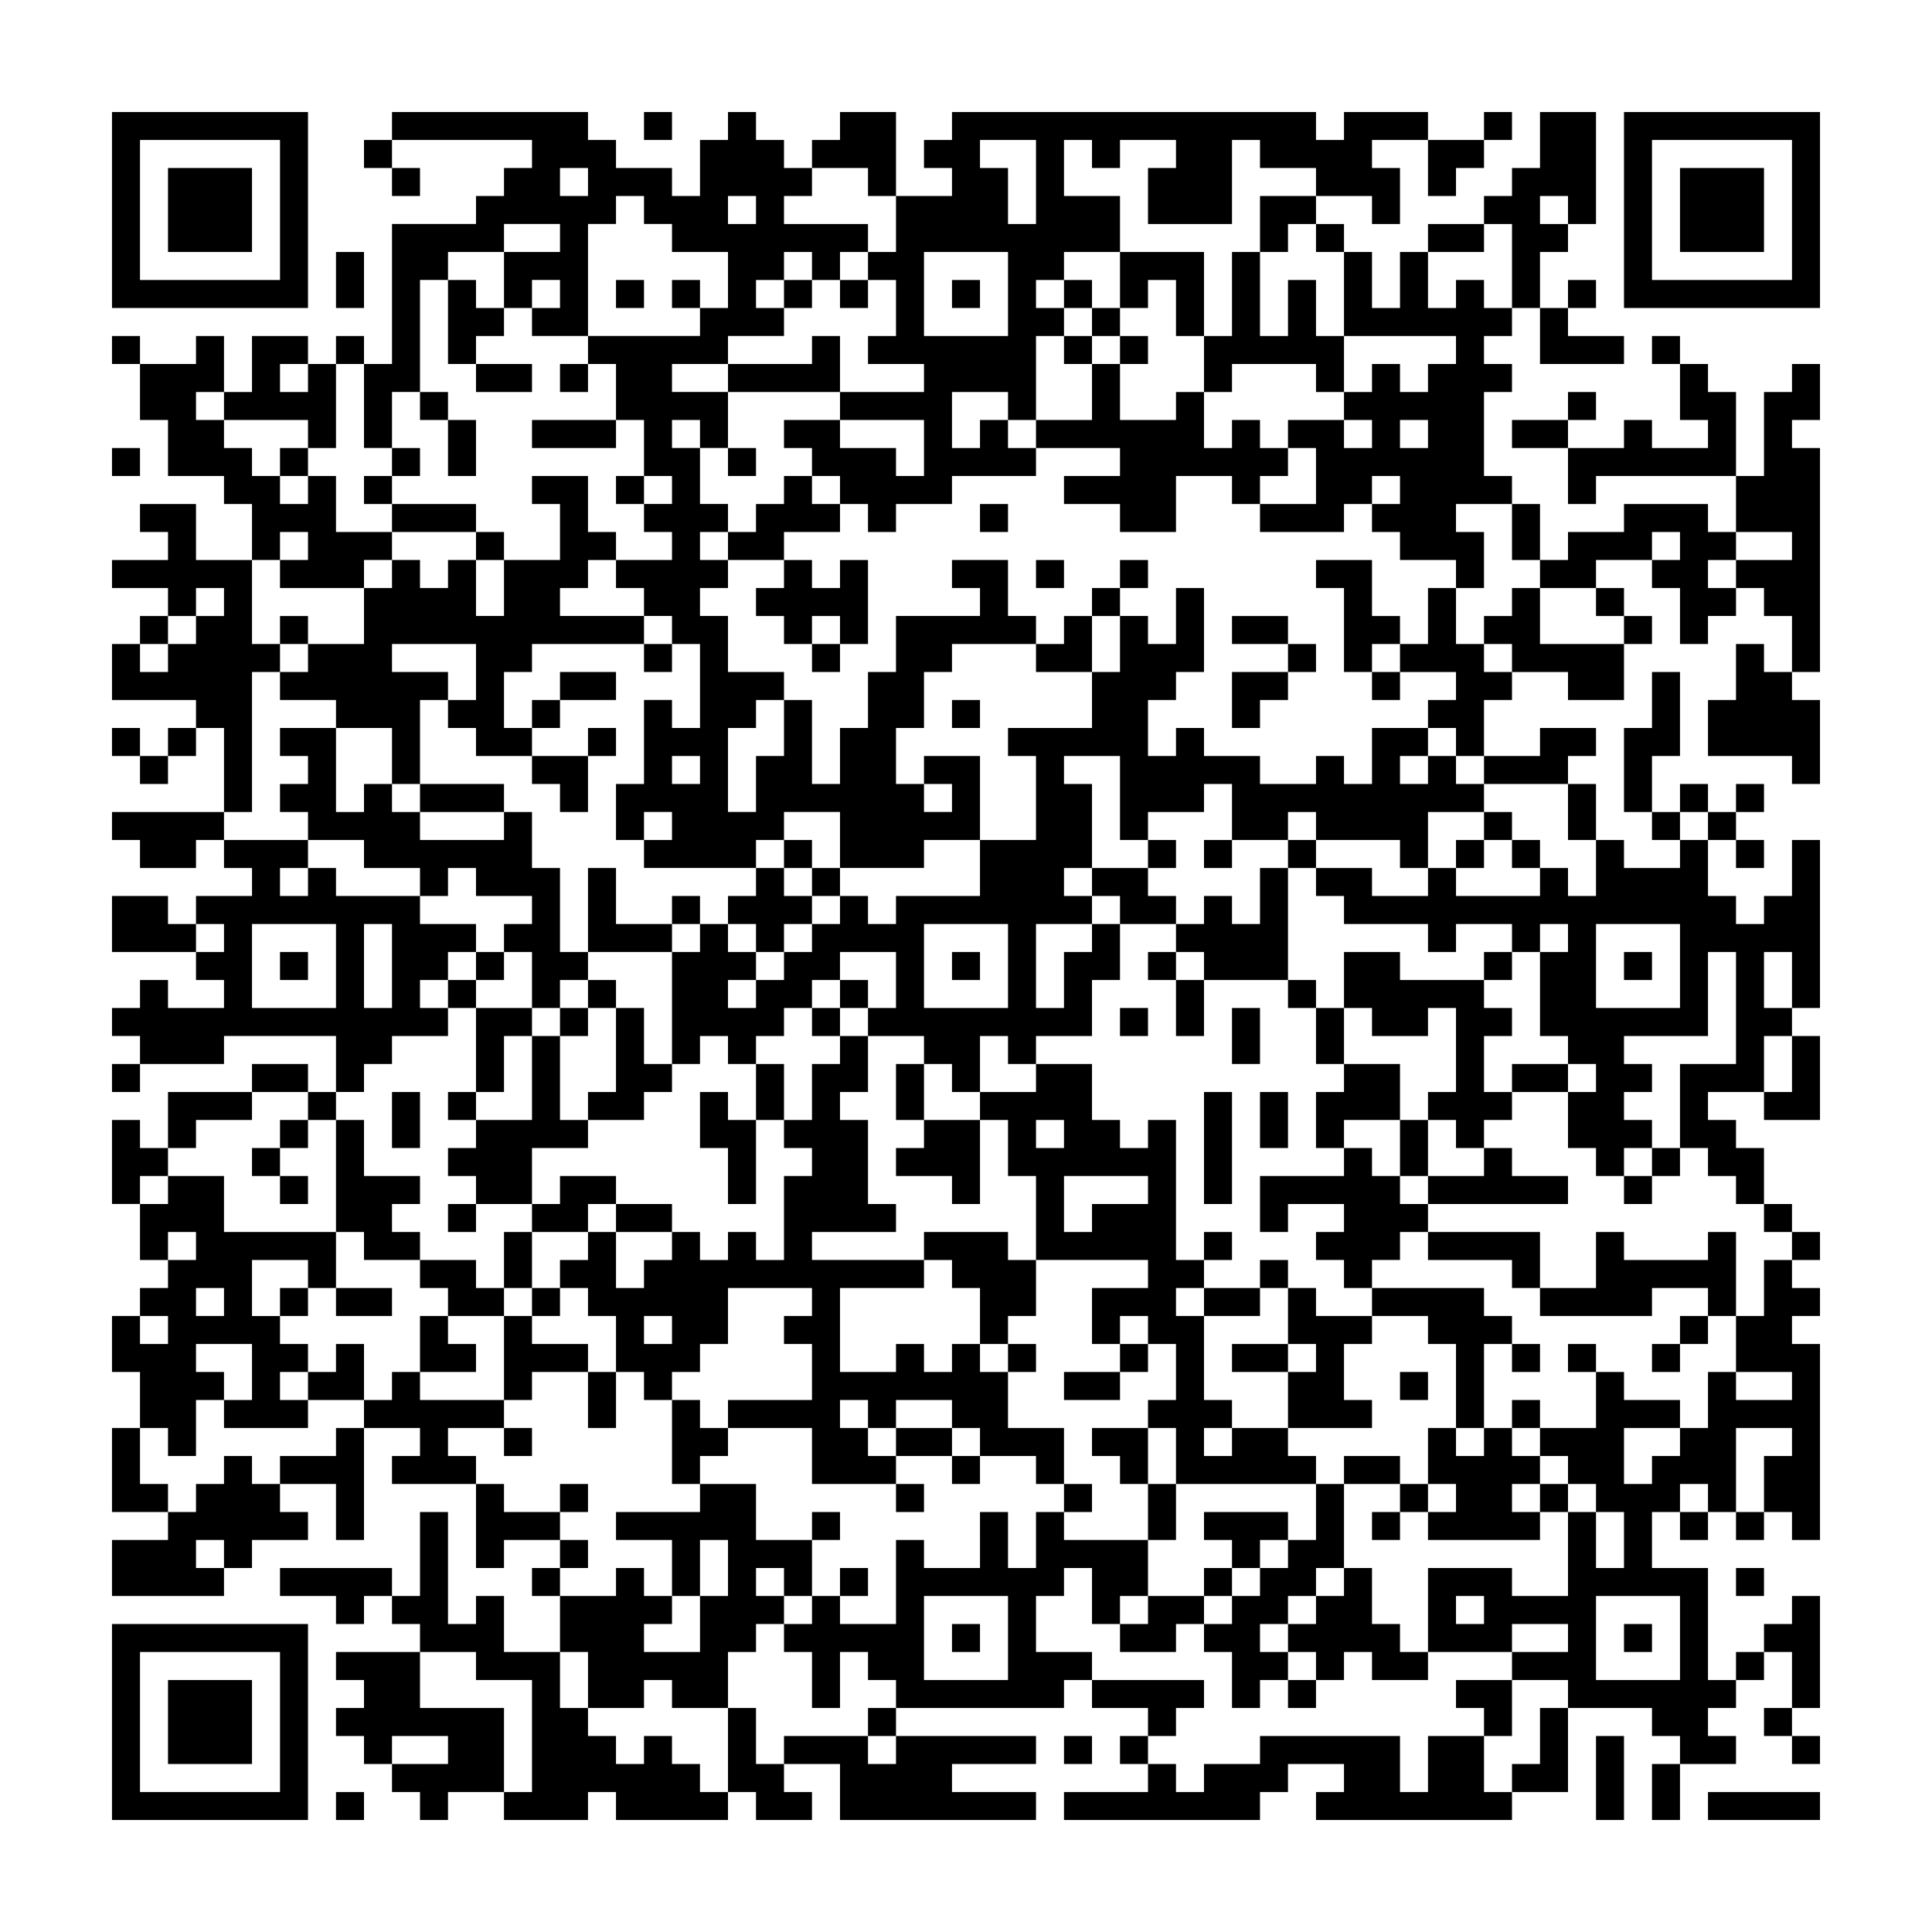<svg xmlns="http://www.w3.org/2000/svg" viewBox="0 0 69 69"><path d="M4 4h7v7h-7zM14 4h7v1h1v1h2v1h1v-2h1v-1h1v1h1v1h1v1h-1v1h3v1h-1v1h-1v-1h-1v1h-1v1h1v1h-2v1h-2v1h2v2h-1v-1h-1v1h1v2h1v1h-1v1h1v1h-1v1h1v2h2v1h-1v1h-1v3h1v-2h1v-2h1v3h1v-2h1v-2h1v-2h3v-1h-1v-1h2v2h1v1h-3v1h-1v2h-1v2h1v1h1v-1h-1v-1h2v3h-2v1h-3v-2h-2v1h-1v1h-4v-1h1v-1h-1v1h-1v-2h1v-3h1v1h1v-3h-1v-1h-1v-1h-1v-1h2v-1h-1v-1h1v-1h-1v-2h-1v-2h-1v-1h4v-1h1v-2h-2v-1h-1v-1h-1v1h-1v4h-2v-1h1v-1h-1v1h-1v-2h2v-1h-2v1h-2v1h-1v4h-1v2h-1v-3h1v-5h3v-1h1v-1h1v-1h-5zM23 4h1v1h-1zM30 4h2v3h-1v-1h-2v-1h1zM34 4h13v1h1v-1h3v1h-2v1h1v2h-1v-1h-2v-1h-2v-1h-1v3h-3v-2h1v-1h-2v1h-1v-1h-1v2h2v2h-2v1h-1v1h1v1h-1v3h-1v-1h-2v2h1v-1h1v1h1v1h-3v1h-2v1h-1v-1h-1v-1h-1v-1h-1v-1h2v1h2v1h1v-2h-3v-1h3v-1h-2v-1h1v-2h-1v-1h1v-2h2v-1h-1v-1h1zM53 4h1v1h-1zM55 4h2v4h-1v-1h-1v1h1v1h-1v2h-1v-3h-1v-1h1v-1h1zM58 4h7v7h-7zM5 5v5h5v-5zM13 5h1v1h-1zM35 5v1h1v2h1v-3zM51 5h2v1h-1v1h-1zM59 5v5h5v-5zM6 6h3v3h-3zM14 6h1v1h-1zM20 6v1h1v-1zM60 6h3v3h-3zM26 7v1h1v-1zM45 7h2v1h-1v1h-1zM47 8h1v1h-1zM51 8h2v1h-2zM12 9h1v2h-1zM33 9v3h3v-3zM40 9h3v3h-1v-2h-1v1h-1zM44 9h1v3h1v-2h1v2h1v2h-1v-1h-3v1h-1v-2h1zM48 9h1v2h1v-2h1v2h1v-1h1v1h1v1h-1v1h1v1h-1v3h1v1h-2v1h1v2h-1v-1h-2v-1h-1v-1h1v-1h-1v1h-1v1h-3v-1h2v-2h-1v-1h2v1h1v-1h-1v-1h1v-1h1v1h1v-1h1v-1h-4zM16 10h1v1h1v1h-1v1h-1zM22 10h1v1h-1zM24 10h1v1h-1zM28 10h1v1h-1zM30 10h1v1h-1zM34 10h1v1h-1zM38 10h1v1h-1zM56 10h1v1h-1zM39 11h1v1h-1zM55 11h1v1h2v1h-3zM4 12h1v1h-1zM7 12h1v2h-1v1h1v1h1v1h1v1h1v-1h1v2h2v1h-1v1h-3v-1h1v-1h-1v1h-1v-2h-1v-1h-2v-2h-1v-2h2zM9 12h2v1h-1v1h1v-1h1v3h-1v-1h-3v-1h1zM12 12h1v1h-1zM29 12h1v2h-4v-1h3zM38 12h1v1h-1zM40 12h1v1h-1zM59 12h1v1h-1zM17 13h2v1h-2zM20 13h1v1h-1zM39 13h1v2h2v-1h1v2h1v-1h1v1h1v1h-1v1h-1v-1h-2v2h-2v-1h-2v-1h2v-1h-3v-1h2zM60 13h1v1h1v3h-5v1h-1v-2h2v-1h1v1h2v-1h-1zM64 13h1v2h-1v1h1v8h-1v-2h-1v-1h-1v-1h2v-1h-2v-2h1v-3h1zM15 14h1v1h-1zM56 14h1v1h-1zM16 15h1v2h-1zM19 15h3v1h-3zM50 15v1h1v-1zM54 15h2v1h-2zM4 16h1v1h-1zM10 16h1v1h-1zM14 16h1v1h-1zM26 16h1v1h-1zM13 17h1v1h-1zM19 17h2v2h1v1h-1v1h-1v1h3v1h-4v1h-1v2h1v1h-2v-1h-1v-1h1v-2h-3v1h2v1h-1v3h-1v-2h-2v-1h-2v-1h1v-1h2v-2h1v-1h1v1h1v-1h1v2h1v-2h2v-2h-1zM22 17h1v1h-1zM28 17h1v1h1v1h-2v1h-2v-1h1v-1h1zM5 18h2v2h2v3h1v1h-1v5h-1v-3h-1v-1h-3v-2h1v1h1v-1h1v-1h1v-1h-1v1h-1v-1h-2v-1h2v-1h-1zM14 18h3v1h-3zM35 18h1v1h-1zM54 18h1v2h-1zM58 18h3v1h1v1h-1v1h1v1h-1v1h-1v-2h-1v-1h1v-1h-1v1h-2v1h-2v-1h1v-1h2zM17 19h1v1h-1zM28 20h1v1h1v-1h1v3h-1v-1h-1v1h-1v-1h-1v-1h1zM37 20h1v1h-1zM40 20h1v1h-1zM47 20h2v2h1v1h-1v1h-1v-3h-1zM39 21h1v1h-1zM42 21h1v3h-1v1h-1v2h1v-1h1v1h2v1h2v-1h1v1h1v-2h2v1h-1v1h1v-1h1v1h1v1h-2v2h-1v-1h-3v-1h-1v1h-2v-2h-1v1h-2v1h-1v-3h-2v1h1v3h-1v1h1v1h-2v3h1v-2h1v-1h1v2h-1v2h-2v1h-1v-1h-1v2h-1v-1h-1v-1h-2v-1h1v-2h-2v1h-1v1h-1v1h-1v1h-1v-1h-1v1h-1v-4h1v-1h1v1h1v1h-1v1h1v-1h1v-1h1v-1h1v-1h1v1h1v-1h3v-2h2v-3h-1v-1h3v-2h1v-2h1v1h1zM51 21h1v2h1v1h1v1h-1v2h-1v-1h-1v-1h1v-1h-2v-1h1zM54 21h1v2h3v2h-2v-1h-2v-1h-1v-1h1zM57 21h1v1h-1zM5 22h1v1h-1zM10 22h1v1h-1zM38 22h1v2h-2v-1h1zM44 22h2v1h-2zM58 22h1v1h-1zM23 23h1v1h-1zM29 23h1v1h-1zM46 23h1v1h-1zM62 23h1v1h1v1h1v3h-1v-1h-3v-2h1zM20 24h2v1h-2zM44 24h2v1h-1v1h-1zM49 24h1v1h-1zM59 24h1v3h-1v2h-1v-3h1zM19 25h1v1h-1zM34 25h1v1h-1zM4 26h1v1h-1zM6 26h1v1h-1zM10 26h2v3h1v-1h1v1h1v1h3v-1h1v2h1v3h1v1h-1v1h-1v-2h-1v-1h1v-1h-2v-1h-1v1h-1v-1h-2v-1h-2v-1h-1v-1h1v-1h-1zM21 26h1v1h-1zM55 26h2v1h-1v1h-3v-1h2zM5 27h1v1h-1zM19 27h2v2h-1v-1h-1zM24 27v1h1v-1zM15 28h3v1h-3zM56 28h1v2h-1zM60 28h1v1h-1zM62 28h1v1h-1zM4 29h4v1h-1v1h-2v-1h-1zM53 29h1v1h-1zM59 29h1v1h-1zM61 29h1v1h-1zM8 30h3v1h-1v1h1v-1h1v1h3v1h2v1h-1v1h-1v1h1v1h-2v1h-1v1h-1v-2h-4v1h-3v-1h-1v-1h1v-1h1v1h2v-1h-1v-1h1v-1h-1v-1h2v-1h-1zM28 30h1v1h-1zM41 30h1v1h-1zM43 30h1v1h-1zM46 30h1v1h-1zM52 30h1v1h-1zM54 30h1v1h-1zM57 30h1v1h2v-1h1v2h1v1h1v-1h1v-2h1v6h-1v-2h-1v2h1v1h-1v2h-2v1h1v1h1v2h-1v-1h-1v-1h-1v-3h2v-4h-1v3h-3v1h1v1h-1v1h1v1h-1v1h-1v-1h-1v-2h1v-1h-1v-1h-1v-3h1v-1h-1v1h-1v-1h-2v1h-1v-1h-3v-1h-1v-1h2v1h2v-1h1v1h3v-1h1v1h1zM62 30h1v1h-1zM21 31h1v2h2v1h-3zM27 31h1v1h1v1h-1v1h-1v-1h-1v-1h1zM29 31h1v1h-1zM39 31h2v1h1v1h-2v-1h-1zM45 31h1v4h-3v-1h-1v-1h1v-1h1v1h1zM4 32h2v1h1v1h-3zM24 32h1v1h-1zM9 33v3h3v-3zM13 33v3h1v-3zM33 33v3h3v-3zM57 33v3h3v-3zM10 34h1v1h-1zM17 34h1v1h-1zM34 34h1v1h-1zM41 34h1v1h-1zM48 34h2v1h3v1h1v1h-1v2h1v1h-1v1h-1v-1h-1v-1h1v-3h-1v1h-2v-1h-1zM53 34h1v1h-1zM58 34h1v1h-1zM16 35h1v1h-1zM21 35h1v1h-1zM30 35h1v1h-1zM42 35h1v2h-1zM46 35h1v1h-1zM17 36h2v1h-1v2h-1zM20 36h1v1h-1zM22 36h1v2h1v1h-1v1h-2v-1h1zM29 36h1v1h-1zM40 36h1v1h-1zM44 36h1v2h-1zM47 36h1v2h-1zM19 37h1v3h1v1h-2v2h-2v-1h-1v-1h1v-1h2zM30 37h1v2h-1v1h1v3h1v1h-3v1h4v1h-3v3h2v-1h1v1h1v-1h1v1h1v2h2v2h-1v-1h-2v-1h-1v-1h-2v1h-1v-1h-1v1h1v1h1v1h-3v-2h-3v-1h3v-2h-1v-1h1v-1h-3v2h-1v1h-1v1h-1v-1h-1v-2h-1v-1h-1v-1h1v-1h1v2h1v-1h1v-1h1v1h1v-1h1v1h1v-3h1v-1h-1v-1h1v-2h1zM64 37h1v3h-2v-1h1zM4 38h1v1h-1zM9 38h2v1h-2zM27 38h1v2h-1zM32 38h1v2h-1zM37 38h2v2h1v1h1v-1h1v5h1v1h-1v1h1v3h1v1h-1v1h1v-1h2v1h1v1h-5v-2h-1v-1h1v-2h-1v-1h-1v1h-1v-2h2v-1h-4v-3h-1v-2h-1v-1h2zM48 38h2v2h-2v1h-1v-2h1zM54 38h2v1h-2zM6 39h3v1h-2v1h-1zM11 39h1v1h-1zM14 39h1v2h-1zM16 39h1v1h-1zM25 39h1v1h1v3h-1v-2h-1zM43 39h1v4h-1zM45 39h1v2h-1zM4 40h1v1h1v1h-1v1h-1zM10 40h1v1h-1zM12 40h1v2h2v1h-1v1h1v1h-2v-1h-1zM33 40h2v3h-1v-1h-2v-1h1zM37 40v1h1v-1zM50 40h1v2h-1zM9 41h1v1h-1zM48 41h1v1h1v1h1v1h-1v1h-1v1h-1v-1h-1v-1h1v-1h-2v1h-1v-2h3zM53 41h1v1h2v1h-5v-1h2zM59 41h1v1h-1zM6 42h2v2h4v2h-1v-1h-2v2h1v1h1v1h-1v1h1v1h-3v-1h1v-2h-2v1h1v1h-1v2h-1v-1h-1v-2h-1v-2h1v1h1v-1h-1v-1h1v-1h1v-1h-1v1h-1v-2h1zM10 42h1v1h-1zM20 42h2v1h-1v1h-2v-1h1zM38 42v2h1v-1h2v-1zM58 42h1v1h-1zM16 43h1v1h-1zM22 43h2v1h-2zM63 43h1v1h-1zM18 44h1v2h-1zM33 44h3v1h1v2h-1v1h-1v-2h-1v-1h-1zM43 44h1v1h-1zM51 44h4v2h-1v-1h-3zM57 44h1v1h3v-1h1v3h-1v-1h-2v1h-4v-1h2zM64 44h1v1h-1zM15 45h2v1h1v1h-2v-1h-1zM45 45h1v1h-1zM63 45h1v1h1v1h-1v1h1v7h-1v-1h-1v-2h1v-1h-2v3h-1v-1h-1v1h-1v2h2v4h1v1h-1v1h1v1h-2v-1h-1v-1h-3v-1h-2v-1h2v-1h-2v1h-3v-3h3v1h2v-3h1v2h1v-2h-1v-1h-1v-1h-1v-1h2v-2h1v1h2v1h-2v2h1v-1h1v-1h1v-2h1v1h2v-1h-2v-2h1zM7 46v1h1v-1zM10 46h1v1h-1zM12 46h2v1h-2zM19 46h1v1h-1zM43 46h2v1h-2zM46 46h1v1h2v1h-1v2h1v1h-3v-2h1v-1h-1zM49 46h4v1h1v1h-1v3h-1v-3h-1v-1h-2zM15 47h1v1h1v1h-2zM18 47h1v1h2v1h-2v1h-1zM23 47v1h1v-1zM60 47h1v1h-1zM12 48h1v2h-2v-1h1zM36 48h1v1h-1zM40 48h1v1h-1zM44 48h2v1h-2zM54 48h1v1h-1zM56 48h1v1h-1zM59 48h1v1h-1zM14 49h1v1h3v1h-2v1h1v1h-3v-1h1v-1h-2v-1h1zM21 49h1v2h-1zM38 49h2v1h-2zM50 49h1v1h-1zM24 50h1v1h1v1h-1v1h-1zM54 50h1v1h-1zM4 51h1v2h1v1h-2zM12 51h1v4h-1v-2h-2v-1h2zM18 51h1v1h-1zM32 51h2v1h-2zM39 51h2v2h-1v-1h-1zM51 51h1v1h1v-1h1v1h1v1h-1v1h1v1h-4v-1h1v-1h-1zM8 52h1v1h1v1h1v1h-2v1h-1v-1h-1v1h1v1h-4v-2h2v-1h1v-1h1zM34 52h1v1h-1zM48 52h2v1h-2zM17 53h1v1h2v1h-2v1h-1zM20 53h1v1h-1zM25 53h2v2h2v2h-1v-1h-1v1h1v1h-1v1h-1v2h-2v-1h-1v1h-2v-2h-1v-2h2v-1h1v1h1v1h-1v1h2v-2h1v-2h-1v2h-1v-2h-2v-1h3zM32 53h1v1h-1zM38 53h1v1h-1zM41 53h1v2h-1zM47 53h1v3h-1v1h-1v1h-1v1h1v1h-1v1h-1v-2h-1v-1h1v-1h1v-1h1v-1h1zM50 53h1v1h-1zM55 53h1v1h-1zM15 54h1v4h1v-1h1v2h2v2h1v1h1v1h1v-1h1v1h1v1h1v1h-4v-1h-1v1h-3v-1h1v-4h-2v-1h-2v-1h-1v-1h1zM29 54h1v1h-1zM35 54h1v2h1v-2h1v1h3v2h-1v1h-1v-2h-1v1h-1v2h2v1h-1v1h-6v-1h-1v-1h-1v2h-1v-2h-1v-1h1v-1h1v1h2v-3h1v1h2zM43 54h3v1h-1v1h-1v-1h-1zM49 54h1v1h-1zM60 54h1v1h-1zM62 54h1v1h-1zM20 55h1v1h-1zM10 56h4v1h-1v1h-1v-1h-2zM19 56h1v1h-1zM30 56h1v1h-1zM43 56h1v1h-1zM48 56h1v2h1v1h1v1h-2v-1h-1v1h-1v-1h-1v-1h1v-1h1zM62 56h1v1h-1zM33 57v3h3v-3zM41 57h2v1h-1v1h-2v-1h1zM52 57v1h1v-1zM57 57v3h3v-3zM64 57h1v4h-1v-2h-1v-1h1zM4 58h7v7h-7zM34 58h1v1h-1zM58 58h1v1h-1zM5 59v5h5v-5zM12 59h3v2h3v3h-2v1h-1v-1h-1v-1h2v-1h-2v1h-1v-1h-1v-1h1v-1h-1zM62 59h1v1h-1zM6 60h3v3h-3zM39 60h4v1h-1v1h-1v-1h-2zM46 60h1v1h-1zM52 60h2v2h-1v-1h-1zM26 61h1v2h1v1h1v1h-2v-1h-1zM31 61h1v1h-1zM55 61h1v3h-2v-1h1zM63 61h1v1h-1zM28 62h3v1h1v-1h5v1h-3v1h3v1h-7v-2h-2zM38 62h1v1h-1zM40 62h1v1h-1zM45 62h5v2h1v-2h2v2h1v1h-7v-1h1v-1h-2v1h-1v1h-7v-1h3v-1h1v1h1v-1h2zM57 62h1v3h-1zM64 62h1v1h-1zM59 63h1v2h-1zM12 64h1v1h-1zM61 64h4v1h-4z"/></svg>